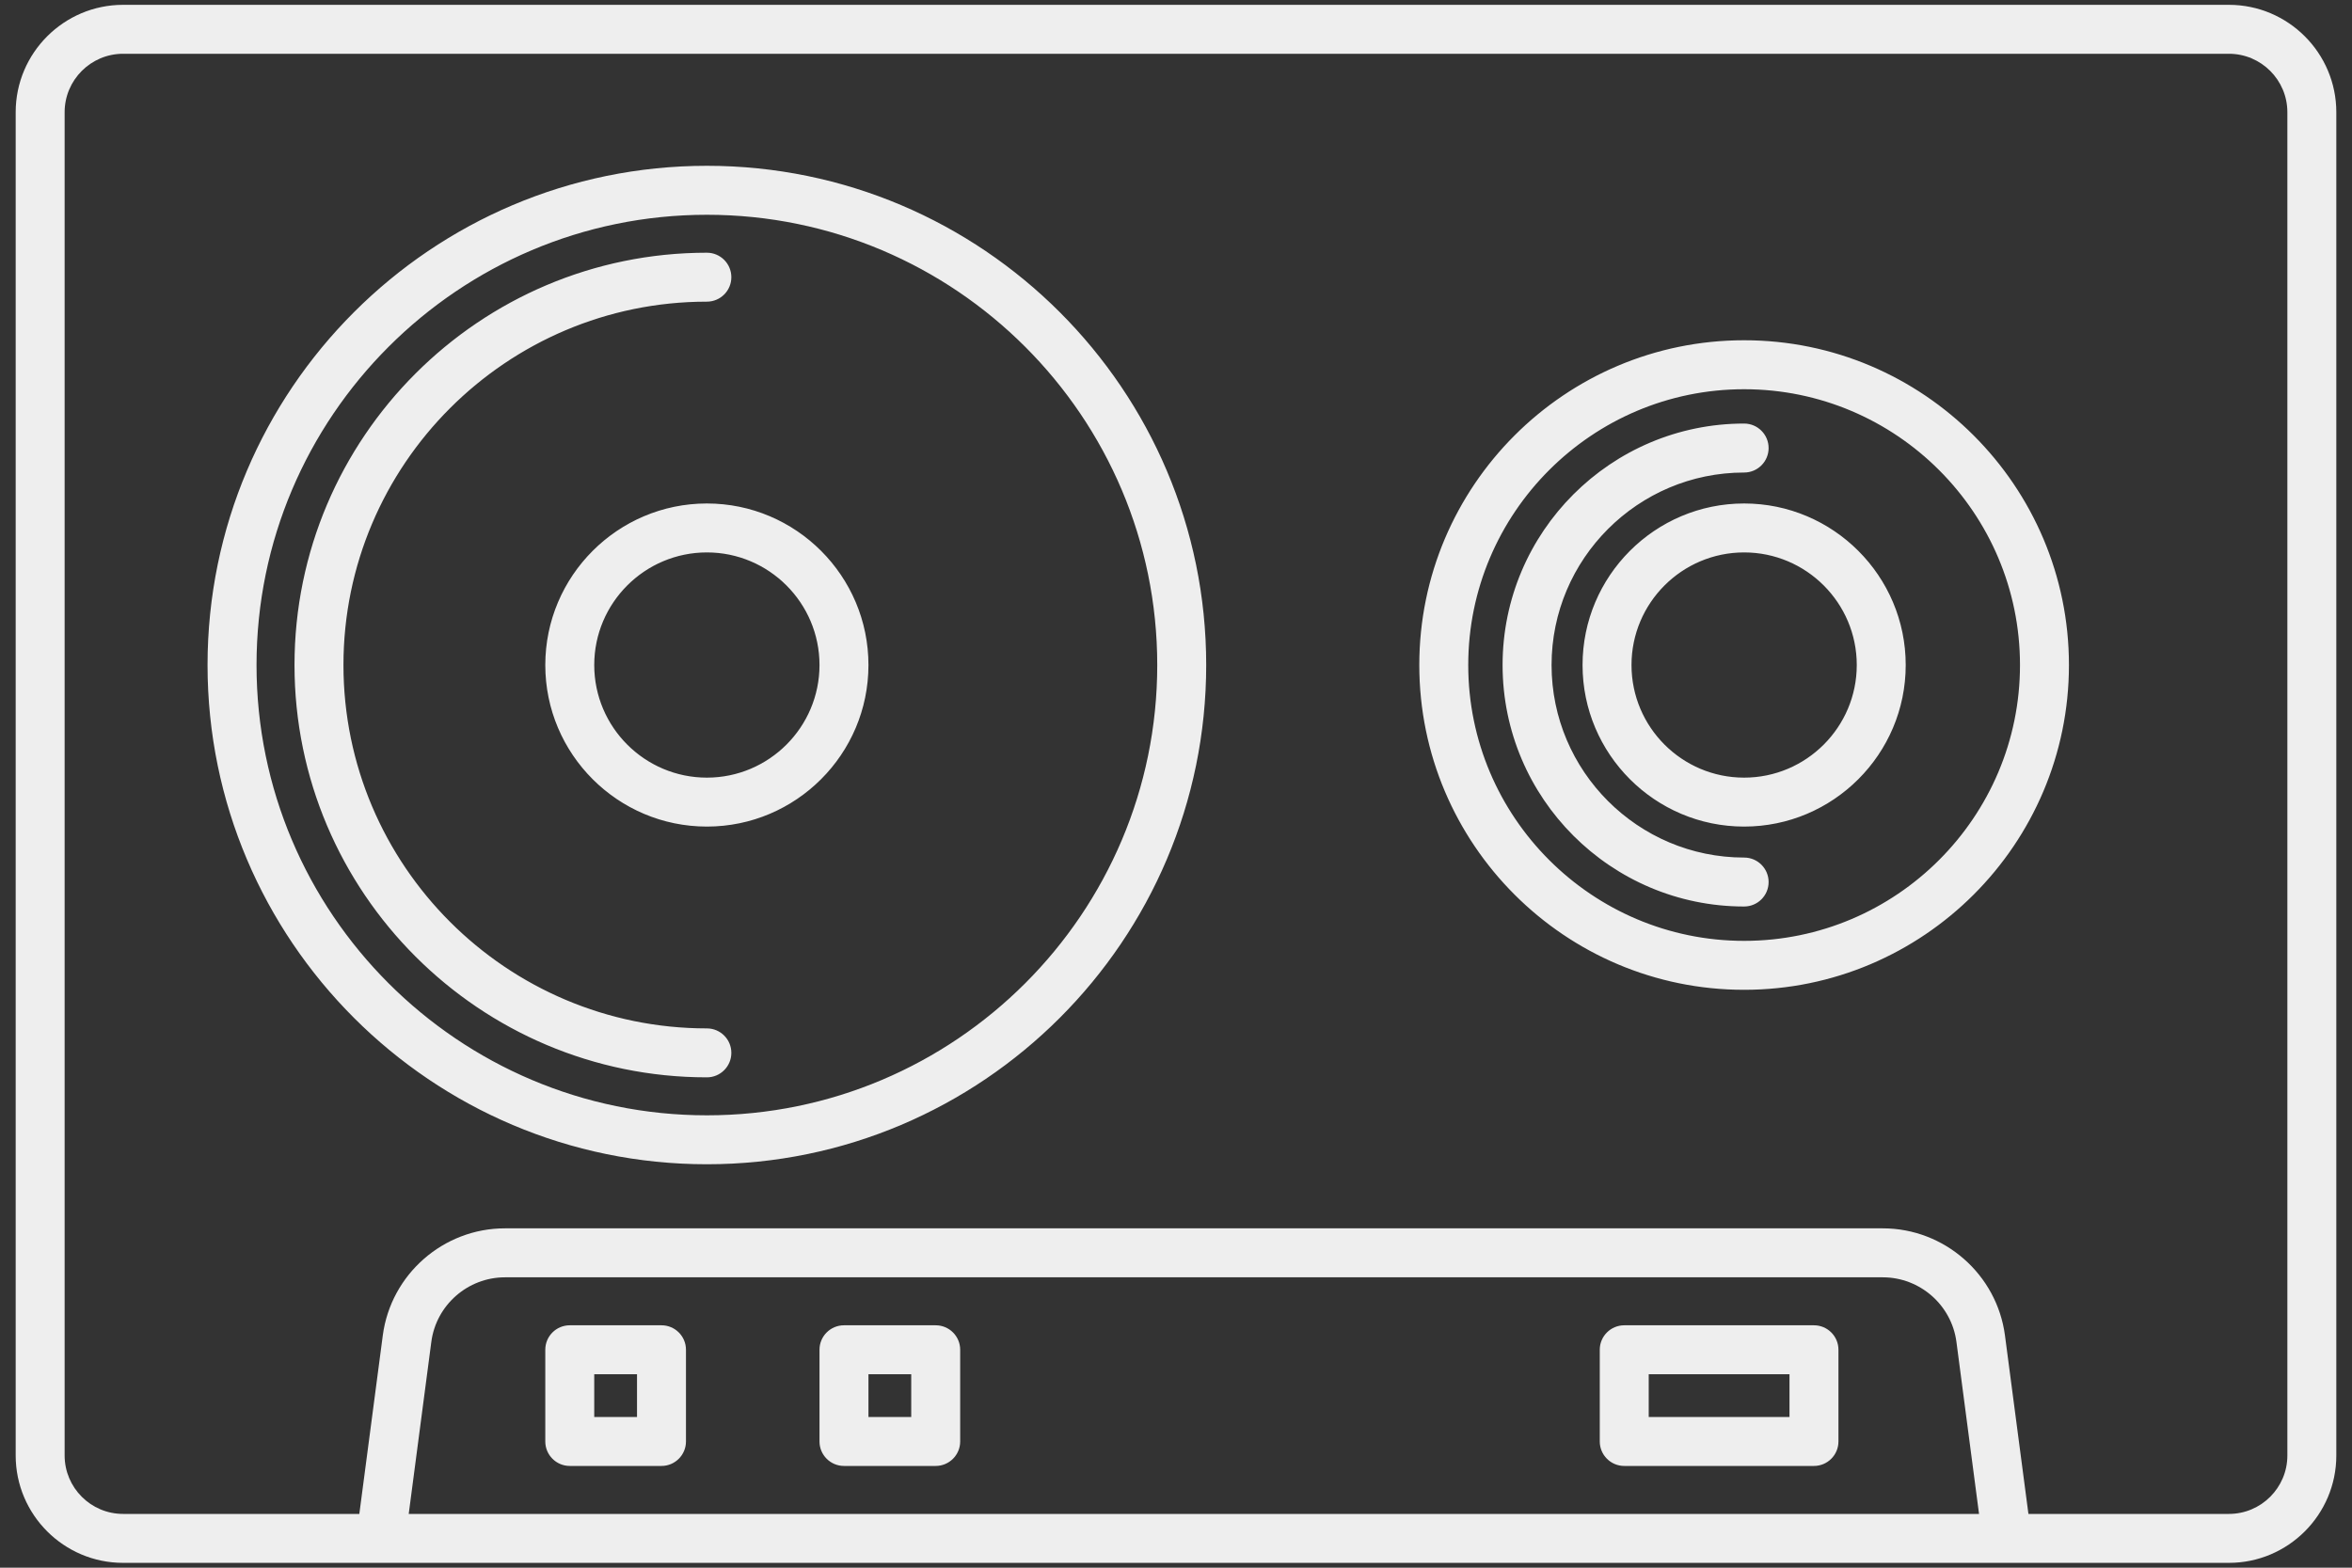 <svg width="75" height="50" viewBox="0 0 75 50" fill="none" xmlns="http://www.w3.org/2000/svg">
<rect x="0" y="0" width="75" height="50" fill="#333333" stroke="none"/>
<path d="M63.996 49.846C63.992 49.846 63.988 49.846 63.985 49.846H12.155C12.147 49.846 12.14 49.846 12.132 49.846H3.925C2.037 49.846 0.5 48.309 0.5 46.421V3.579C0.5 1.691 2.037 0.154 3.925 0.154H71.075C72.963 0.154 74.5 1.691 74.5 3.579V46.421C74.5 48.309 72.963 49.846 71.075 49.846H64.007C64.003 49.846 63.999 49.846 63.996 49.846ZM64.682 48.285H71.075C72.103 48.285 72.939 47.449 72.939 46.421V3.579C72.939 2.551 72.103 1.715 71.075 1.715H3.925C2.898 1.715 2.061 2.551 2.061 3.579V46.421C2.061 47.449 2.898 48.285 3.925 48.285H11.458L12.206 42.594C12.462 40.646 14.136 39.177 16.1 39.177H60.039C62.003 39.177 63.678 40.646 63.934 42.594L64.682 48.285ZM13.033 48.285H63.107L62.386 42.797C62.231 41.623 61.223 40.739 60.039 40.739H16.101C14.917 40.739 13.908 41.624 13.754 42.797L13.033 48.285ZM57.843 46.755H51.794C51.363 46.755 51.013 46.405 51.013 45.974V43.049C51.013 42.618 51.363 42.269 51.794 42.269H57.843C58.274 42.269 58.624 42.618 58.624 43.049V45.974C58.624 46.405 58.274 46.755 57.843 46.755ZM52.574 45.194H57.063V43.83H52.574V45.194ZM29.837 46.755H26.913C26.482 46.755 26.132 46.405 26.132 45.974V43.049C26.132 42.618 26.482 42.269 26.913 42.269H29.837C30.268 42.269 30.618 42.618 30.618 43.049V45.974C30.618 46.405 30.268 46.755 29.837 46.755ZM27.693 45.194H29.057V43.83H27.693V45.194ZM21.094 46.755H18.169C17.738 46.755 17.388 46.405 17.388 45.974V43.049C17.388 42.618 17.738 42.269 18.169 42.269H21.094C21.524 42.269 21.874 42.618 21.874 43.049V45.974C21.874 46.405 21.524 46.755 21.094 46.755ZM18.949 45.194H20.313V43.83H18.949V45.194ZM22.541 37.133C13.761 37.133 6.618 29.99 6.618 21.21C6.618 12.431 13.761 5.288 22.541 5.288C31.32 5.288 38.463 12.431 38.463 21.21C38.463 29.99 31.32 37.133 22.541 37.133ZM22.541 6.85C14.622 6.85 8.18 13.292 8.18 21.211C8.18 29.13 14.622 35.572 22.541 35.572C30.459 35.572 36.902 29.13 36.902 21.211C36.902 13.292 30.459 6.85 22.541 6.85ZM22.541 34.361C15.29 34.361 9.391 28.462 9.391 21.211C9.391 13.96 15.29 8.06 22.541 8.06C22.972 8.06 23.321 8.41 23.321 8.841C23.321 9.272 22.972 9.621 22.541 9.621C16.151 9.621 10.952 14.82 10.952 21.21C10.952 27.601 16.151 32.8 22.541 32.8C22.972 32.8 23.321 33.149 23.321 33.58C23.321 34.011 22.972 34.361 22.541 34.361ZM55.616 31.569C49.904 31.569 45.258 26.922 45.258 21.211C45.258 15.499 49.904 10.852 55.616 10.852C61.328 10.852 65.974 15.499 65.974 21.211C65.974 26.923 61.327 31.569 55.616 31.569ZM55.616 12.414C50.766 12.414 46.819 16.36 46.819 21.211C46.819 26.062 50.766 30.008 55.616 30.008C60.467 30.008 64.413 26.062 64.413 21.211C64.413 16.36 60.467 12.414 55.616 12.414ZM55.616 28.912C51.369 28.912 47.914 25.457 47.914 21.211C47.914 16.965 51.37 13.509 55.616 13.509C56.047 13.509 56.397 13.859 56.397 14.29C56.397 14.721 56.047 15.071 55.616 15.071C52.23 15.071 49.476 17.825 49.476 21.211C49.476 24.596 52.231 27.351 55.616 27.351C56.047 27.351 56.397 27.701 56.397 28.132C56.397 28.563 56.047 28.912 55.616 28.912ZM55.616 26.363C52.775 26.363 50.464 24.052 50.464 21.211C50.464 18.37 52.775 16.058 55.616 16.058C58.457 16.058 60.769 18.37 60.769 21.211C60.769 24.052 58.457 26.363 55.616 26.363ZM55.616 17.619C53.636 17.619 52.025 19.23 52.025 21.21C52.025 23.191 53.636 24.802 55.616 24.802C57.596 24.802 59.208 23.191 59.208 21.21C59.208 19.23 57.596 17.619 55.616 17.619ZM22.541 26.363C19.7 26.363 17.388 24.052 17.388 21.211C17.388 18.37 19.7 16.058 22.541 16.058C25.382 16.058 27.693 18.37 27.693 21.211C27.693 24.052 25.382 26.363 22.541 26.363ZM22.541 17.619C20.56 17.619 18.949 19.23 18.949 21.21C18.949 23.191 20.56 24.802 22.541 24.802C24.521 24.802 26.132 23.191 26.132 21.21C26.132 19.23 24.521 17.619 22.541 17.619Z" fill="#EEEEEE"/>
</svg>

